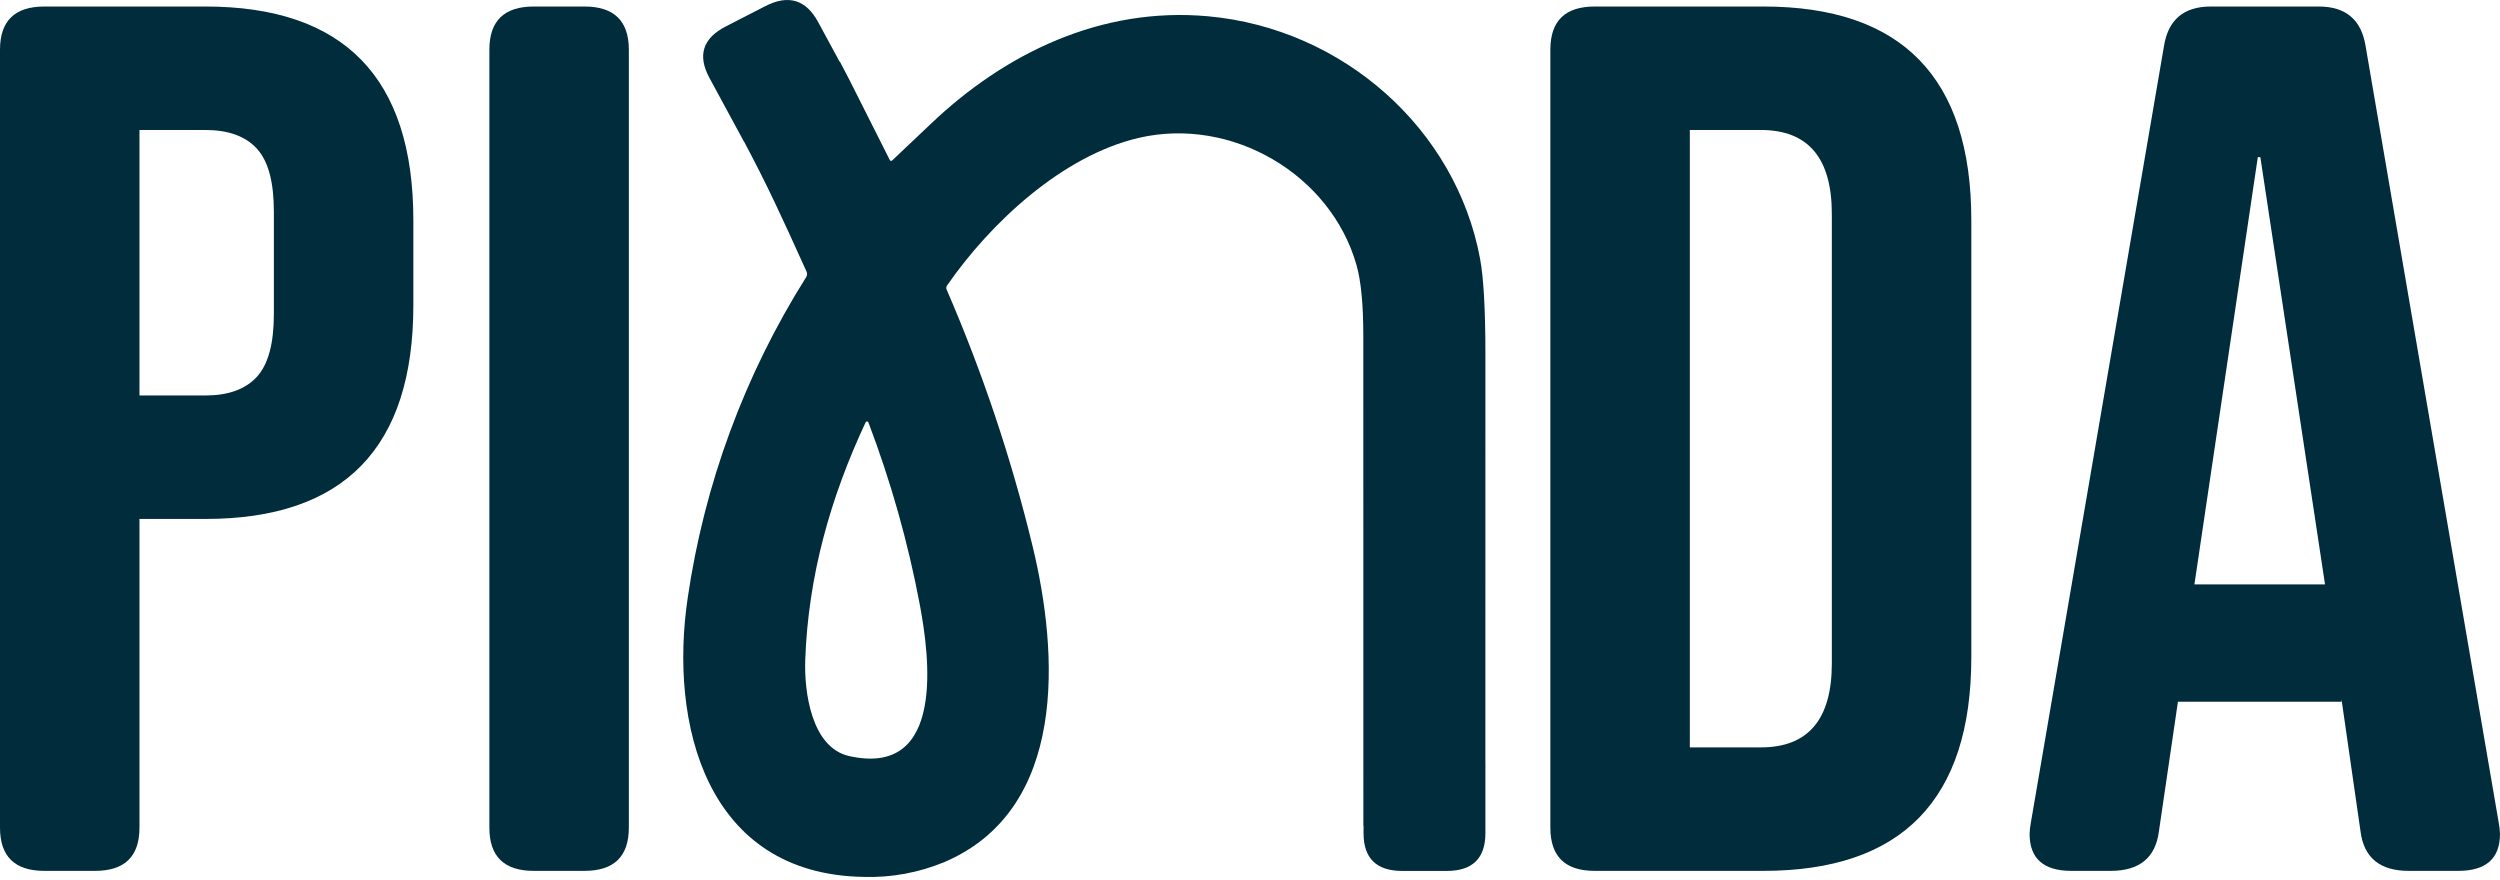 <svg width="645" height="227" viewBox="0 0 645 227" fill="none" xmlns="http://www.w3.org/2000/svg">
<path d="M219.124 195.076C209.299 192.892 207.46 178.381 207.752 170.251C208.518 148.773 214.175 128.5 223.331 108.96C223.375 108.87 223.452 108.801 223.545 108.766C223.641 108.73 223.748 108.732 223.842 108.773C223.936 108.814 224.011 108.89 224.05 108.985C229.842 124.218 234.276 139.934 237.299 155.949C239.756 168.964 244.137 200.634 219.124 195.076ZM381.862 66.766C375.639 33.246 346.508 7.377 311.695 4.2C284.101 1.685 259.251 13.719 240.006 32.092C236.774 35.184 233.525 38.263 230.257 41.328C229.957 41.614 229.712 41.572 229.527 41.206L219.027 20.364L216.711 15.94C216.675 15.912 216.635 15.89 216.594 15.872L211.079 5.691C207.939 -0.105 203.396 -1.474 197.449 1.585L187.251 6.823C181.304 9.878 179.898 14.303 183.034 20.097L191.947 36.55L191.972 36.535C197.848 47.587 201.345 55.132 208.092 70.079C208.201 70.304 208.249 70.553 208.231 70.803C208.213 71.052 208.131 71.293 207.991 71.5C192.117 96.686 181.699 124.92 177.411 154.38C172.688 186.27 181.832 225.592 222.877 226.243C230.002 226.451 237.09 225.142 243.672 222.404C275.537 208.788 273.106 168.545 266.406 140.9C260.918 118.25 253.502 96.112 244.239 74.726C244.159 74.556 244.127 74.367 244.144 74.179C244.162 73.992 244.229 73.813 244.34 73.66C255.599 57.395 274.114 40.187 293.735 35.588C317.766 29.971 343.333 44.97 349.983 68.397C351.15 72.504 351.734 78.584 351.735 86.637C351.726 132.404 351.732 167.133 351.748 212.925C351.747 213.024 351.763 213.122 351.795 213.216V214.961C351.795 221.458 355.13 224.705 361.799 224.703H373.232C379.899 224.703 383.234 221.456 383.235 214.961V196.515H383.225C383.231 160.041 383.235 129.837 383.235 91.224C383.227 79.808 382.769 71.655 381.862 66.766Z" fill="#002C3C"/>
<path d="M70.659 81.006C70.659 88.651 69.187 94.067 66.243 97.253C63.299 100.438 58.883 102.031 52.995 102.032H35.984V33.537H52.995C58.883 33.537 63.299 35.13 66.243 38.316C69.188 41.502 70.66 46.918 70.659 54.564V81.006ZM52.995 1.68H11.449C3.813 1.68 -0.004 5.396 2.47213e-06 12.83V213.534C2.47213e-06 220.97 3.816 224.687 11.449 224.684H24.534C32.166 224.684 35.982 220.967 35.984 213.534V133.89H52.995C88.759 133.89 106.642 115.518 106.643 78.776V56.794C106.643 20.053 88.76 1.682 52.995 1.68Z" fill="#002C3C"/>
<path d="M150.792 1.68H137.706C130.071 1.68 126.255 5.396 126.258 12.83V213.534C126.258 220.97 130.074 224.687 137.706 224.684H150.792C158.423 224.684 162.24 220.967 162.242 213.534V12.83C162.242 5.398 158.425 1.682 150.792 1.68Z" fill="#002C3C"/>
<path d="M472.614 171.163C472.614 185.608 466.508 192.829 454.295 192.826H435.975V33.537H454.295C466.506 33.537 472.613 40.758 472.614 55.201V171.163ZM454.95 1.68H411.441C403.805 1.68 399.989 5.396 399.992 12.83V213.534C399.992 220.97 403.809 224.687 411.441 224.684H454.95C490.714 224.684 508.597 206.313 508.599 169.57V56.794C508.599 20.053 490.716 1.682 454.95 1.68Z" fill="#002C3C"/>
<path d="M566.16 150.774L582.516 40.547H583.17L599.854 150.774H566.16ZM644.671 212.259L610.322 11.874C609.229 5.08 605.194 1.682 598.219 1.68H570.412C563.431 1.68 559.396 5.078 558.309 11.874L523.96 212.259C523.776 213.205 523.667 214.164 523.633 215.127C523.633 221.499 527.231 224.685 534.428 224.685H544.569C551.981 224.685 556.124 221.286 557 214.489L561.907 181.039H604.107V180.402L609.014 214.489C609.883 221.289 614.026 224.688 621.445 224.685H634.203C641.399 224.685 644.997 221.499 644.997 215.127C644.961 214.164 644.851 213.206 644.671 212.259Z" fill="#002C3C"/>
</svg>
